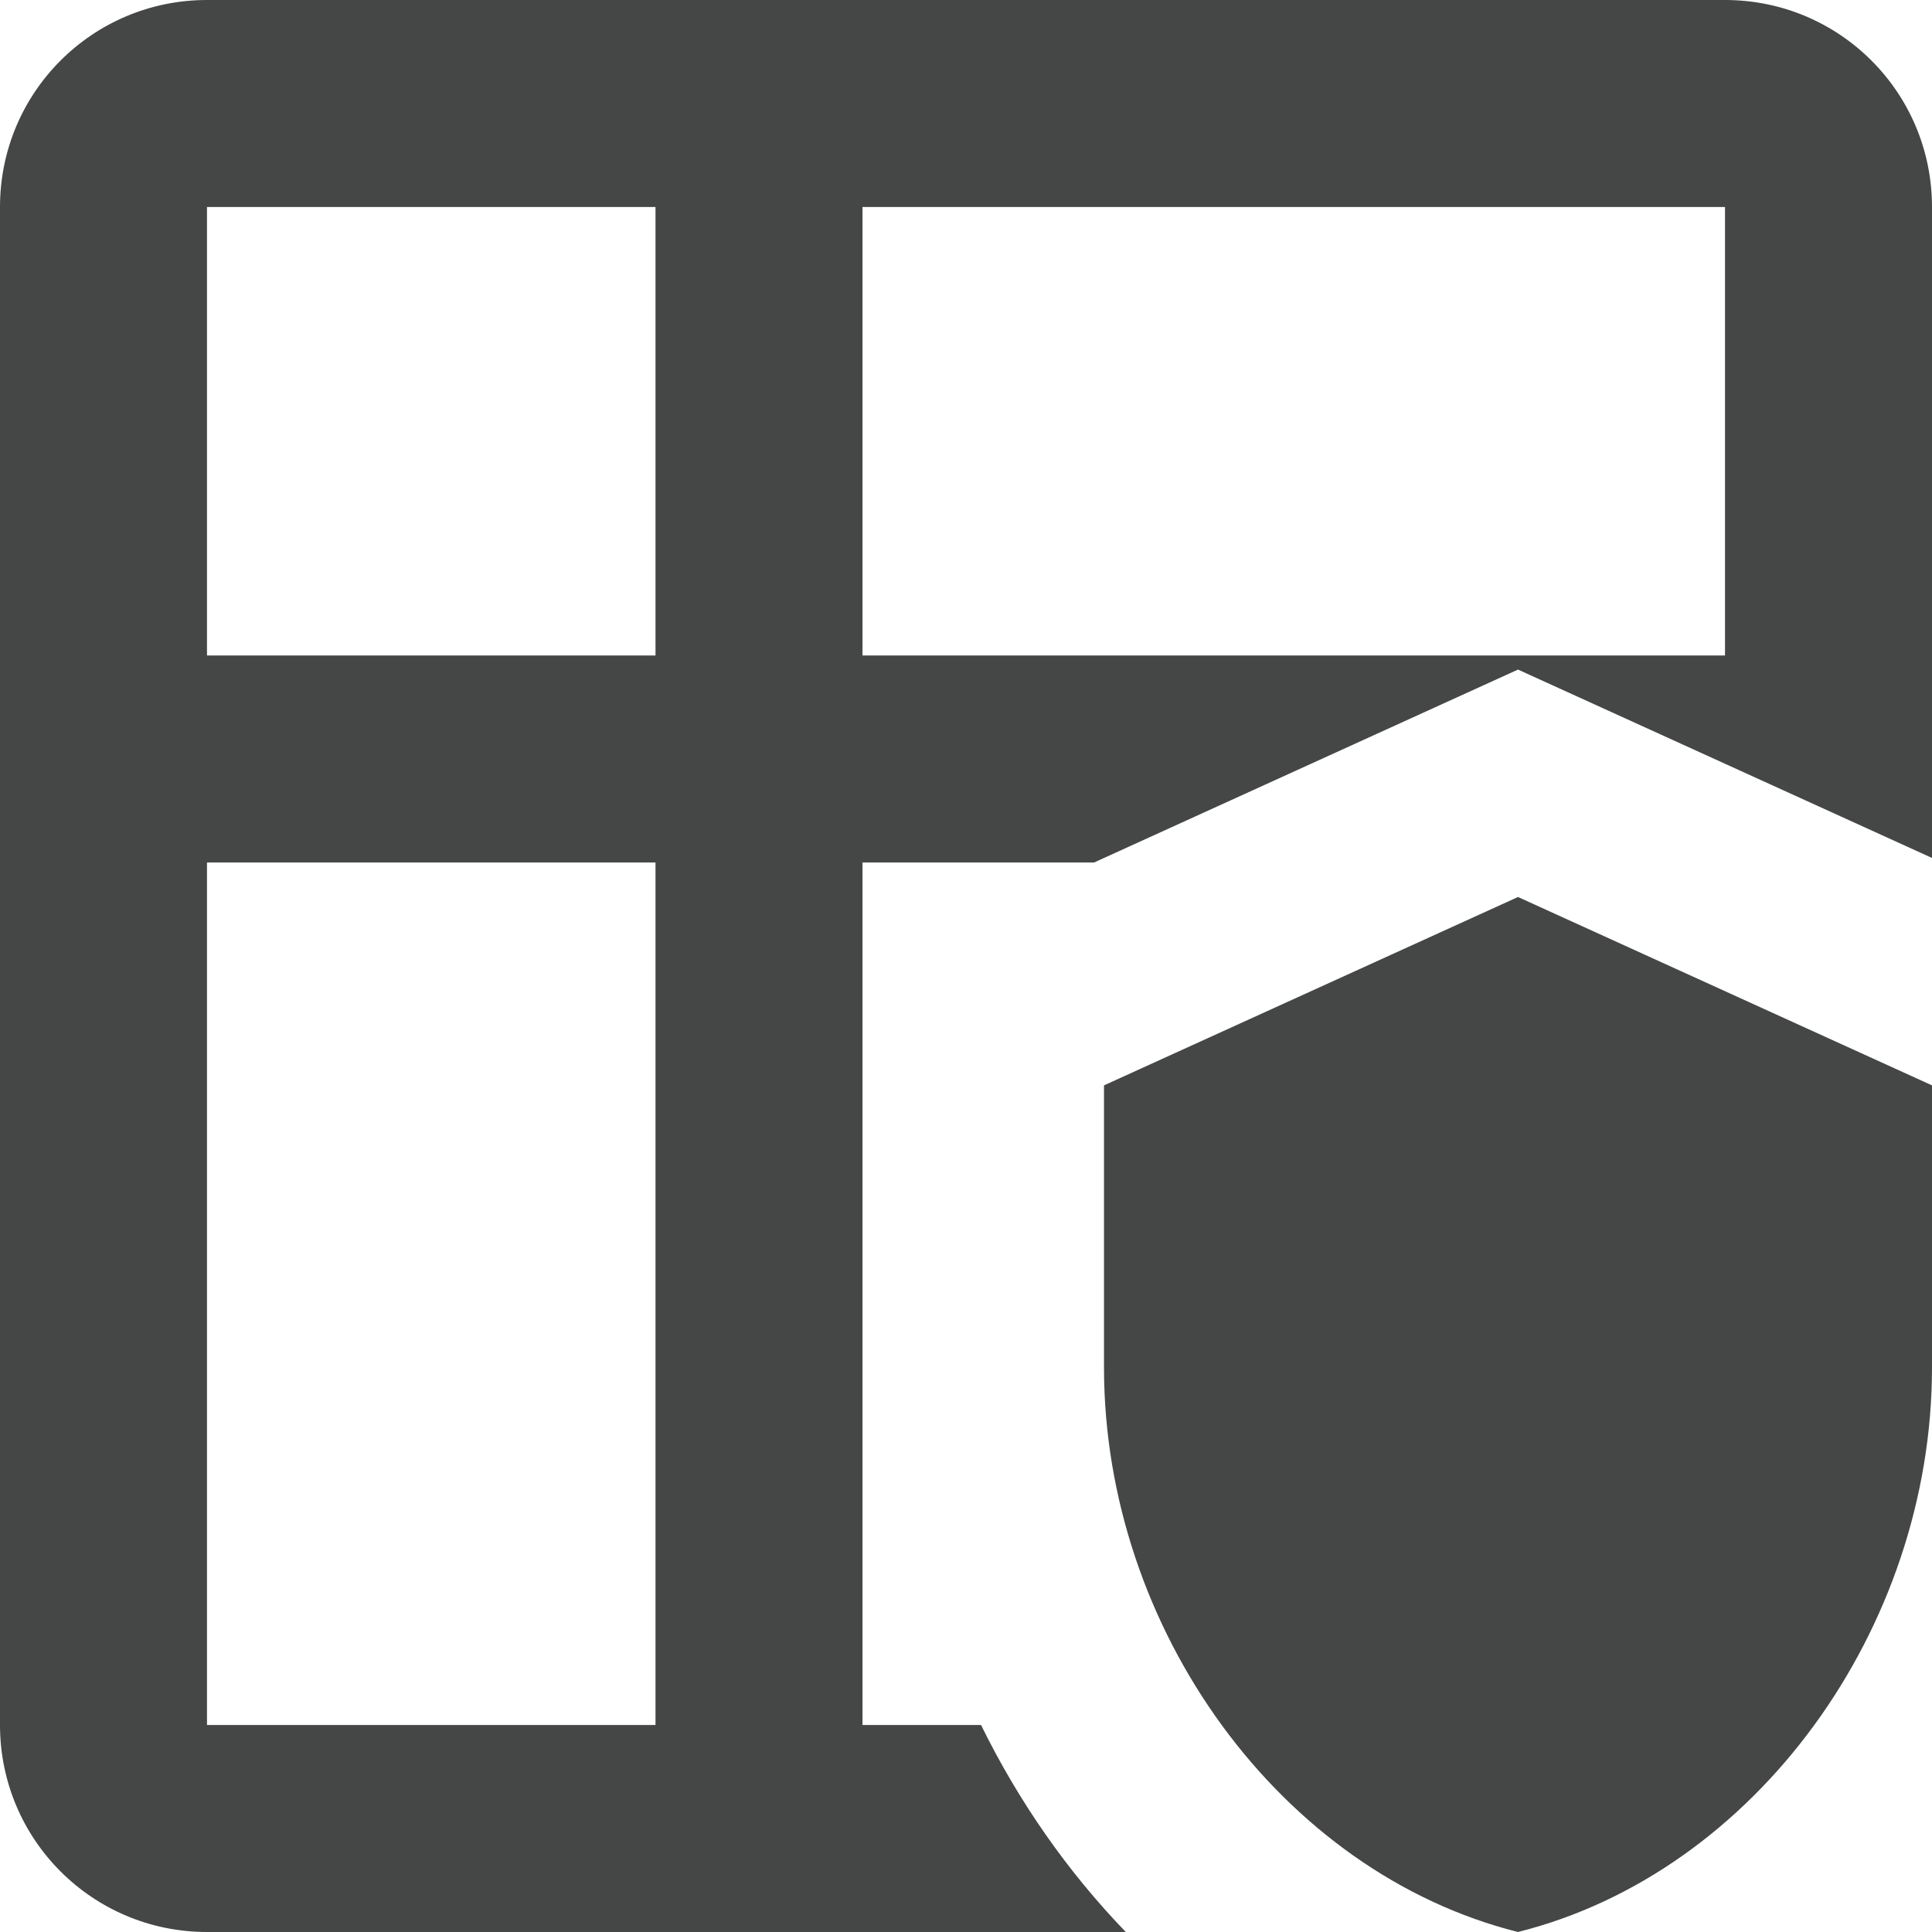 <svg width="14" height="14" viewBox="0 0 14 14" fill="none" xmlns="http://www.w3.org/2000/svg">
<path d="M12.5 0H1.5C0.67 0 0 0.67 0 1.5V12.5C0 13.33 0.67 14 1.5 14H8.158C7.734 13.561 7.38 13.052 7.109 12.5H6.25V6.25H7.928L11 4.852L14 6.217V1.5C14 0.67 13.33 0 12.5 0ZM4.75 12.5H1.5V6.25H4.75V12.5ZM4.75 4.75H1.5V1.5H4.75V4.75ZM12.5 4.75H6.25V1.5H12.5V4.75ZM14 9.909V7.865L11 6.5L8 7.865V9.909C8 11.803 9.28 13.569 11 14C12.72 13.569 14 11.803 14 9.909Z" fill="#444746"/>
</svg>

